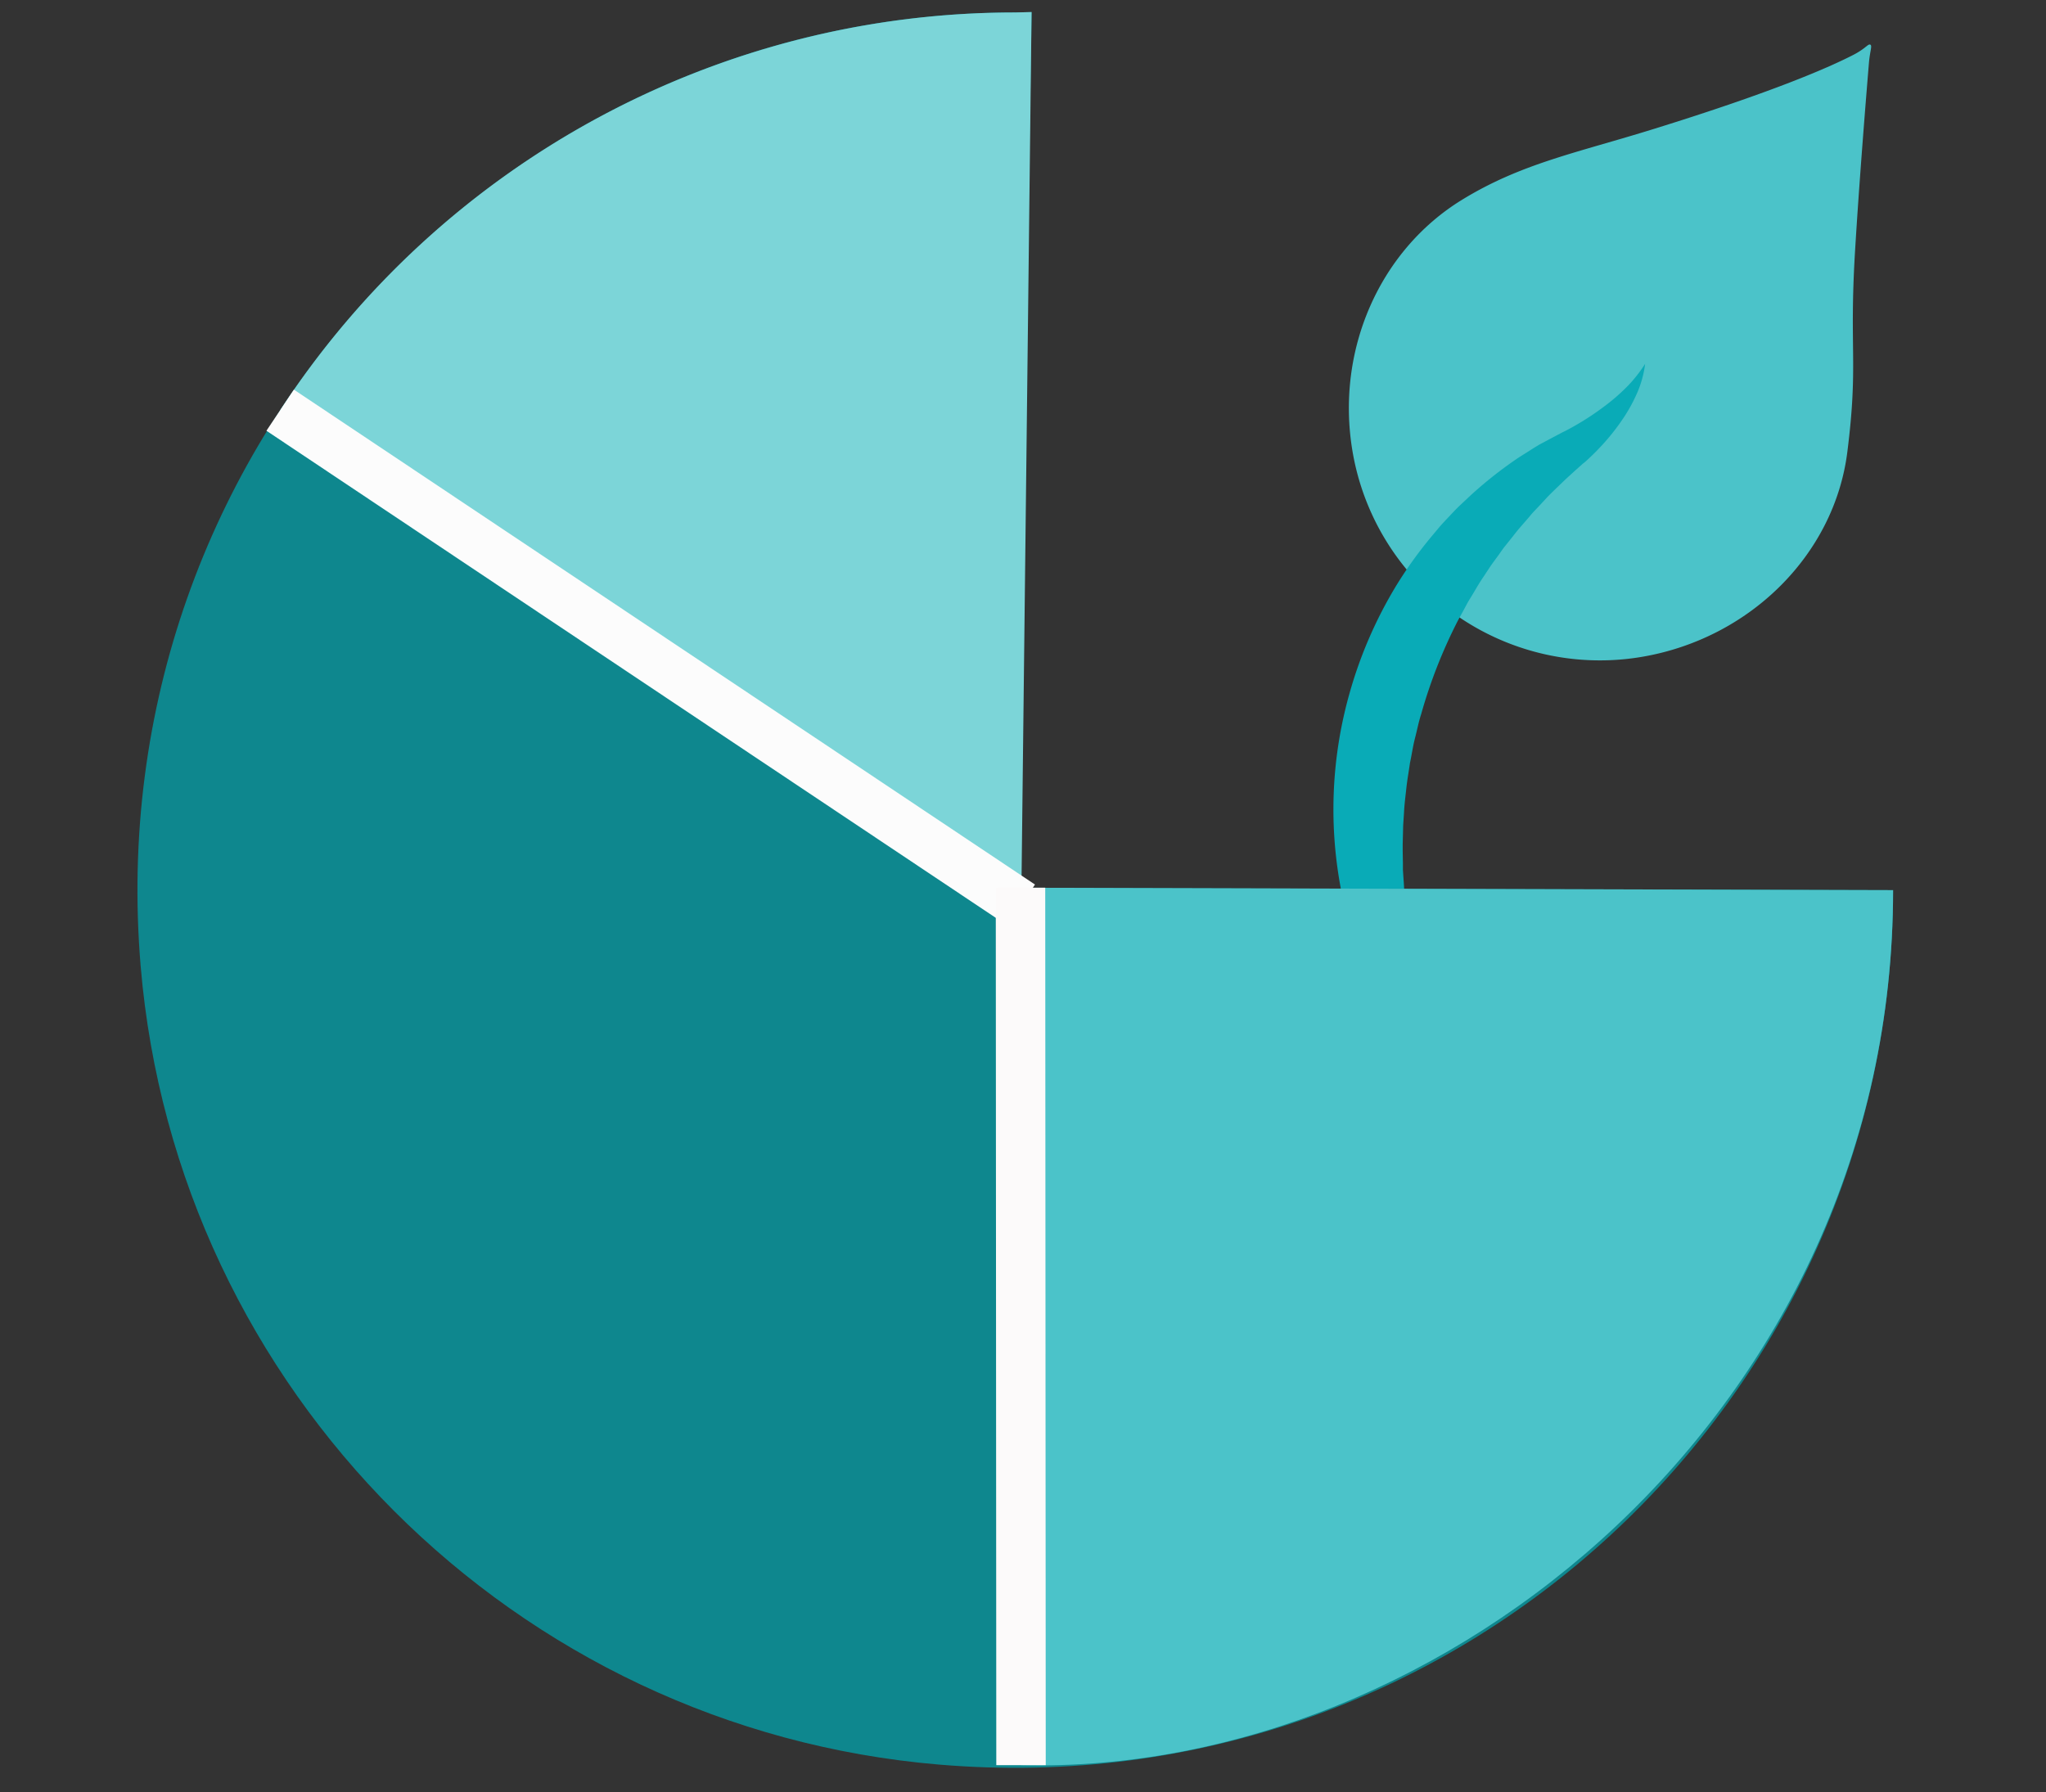 <svg xmlns="http://www.w3.org/2000/svg" viewBox="0 0 640 560.71"><rect x="0" y="0" width="640" height="560.71" fill="#333333" stroke="none"/><defs><style>.cls-1{fill:#4bc3c9;}.cls-2{fill:#09abb7;}.cls-3,.cls-6{fill:#0e878e;}.cls-4{fill:#7cd5d8;}.cls-5{fill:#afe6e7;stroke:#fcfcfc;}.cls-5,.cls-6{stroke-miterlimit:10;stroke-width:15.47px;}.cls-6{stroke:#fcfafa;}</style></defs><g id="Layer_2" data-name="Layer 2"><path class="cls-1" d="M585.09,14c.59.35-.17,2.07-.47,5.6-.94,11.32-3.07,37.65-4.36,59.12-1.86,31.07,1.08,35.17-2.41,62.73-4.07,32.13-30.56,58.36-64.31,64.06a78.49,78.49,0,0,1-90.47-64.33c-5.34-31.6,8.49-62.78,34.11-78.58,18.63-11.48,35.95-14.73,60.3-22.31C554.92,28.67,572.32,21,579.87,17.1,583.85,15,584.33,13.58,585.09,14Z"/><path class="cls-2" d="M460.57,348.62c-18.27-14.49-31.6-35.66-38.41-59a133.47,133.47,0,0,1-.05-72.61,135.89,135.89,0,0,1,14.62-33.76,130.44,130.44,0,0,1,10.68-14.95l2.93-3.51c1-1.15,2.06-2.26,3.11-3.37s2.08-2.22,3.19-3.27l3.32-3.12a128.69,128.69,0,0,1,14.2-11.28c1.24-.86,2.54-1.63,3.8-2.44s2.53-1.62,3.83-2.36l4-2.13,2-1.06,1-.53.8-.38a86.78,86.78,0,0,0,13.64-8.78,61.44,61.44,0,0,0,6.14-5.53,44.43,44.43,0,0,0,5.23-6.7,32.68,32.68,0,0,1-2.28,8.6,50.47,50.47,0,0,1-4.28,8,69.83,69.83,0,0,1-5.48,7.24,77.62,77.62,0,0,1-6.42,6.55c-.31.27-.58.52-1,.82l-.77.69-1.54,1.37-3,2.74c-2,1.92-3.94,3.76-5.84,5.69-.92,1-1.83,2-2.77,3s-1.88,1.92-2.73,3c-1.74,2.06-3.55,4-5.17,6.15l-2.49,3.12c-.83,1-1.56,2.16-2.35,3.23s-1.58,2.12-2.33,3.22l-2.18,3.31c-1.51,2.17-2.75,4.51-4.15,6.74-.71,1.11-1.29,2.29-1.92,3.44l-1.89,3.46a158.17,158.17,0,0,0-11.45,29.17c-.81,2.49-1.29,5.07-1.95,7.6s-1,5.12-1.56,7.69c-.36,2.59-.84,5.17-1.12,7.77s-.63,5.21-.75,7.83l-.26,3.94-.1,3.94-.05,2c0,.66,0,1.32,0,2l.07,4,0,2,.13,2c.09,1.32.2,2.64.25,4s.26,2.64.38,4,.25,2.66.43,4a170.8,170.8,0,0,0,7.32,31.6c1.69,5.26,3.77,10.41,6,15.62.5,1.33,1.18,2.55,1.75,3.86l1.78,3.89C458,343.42,459.34,346,460.57,348.62Z"/><path class="cls-3" d="M317.58,3.9C158.07,3.9,30.33,139.9,44,302.27,55.16,435,161.05,540.9,293.79,552.07,456.16,565.73,592.17,438,592.17,278.49l-274-.71,4.54-274"/><path class="cls-1" d="M319.38,552.24c132.9,3.35,272.79-111.8,272.79-273.75l-272.95-.76.16,274.51"/><path class="cls-4" d="M319.45,283.17l3.23-279.4-5.1.13A274.35,274.35,0,0,0,87.64,128.33Z"/><line class="cls-5" x1="87.64" y1="128.33" x2="319.45" y2="283.17"/><line class="cls-6" x1="319.22" y1="277.73" x2="319.38" y2="552.24"/></g></svg>